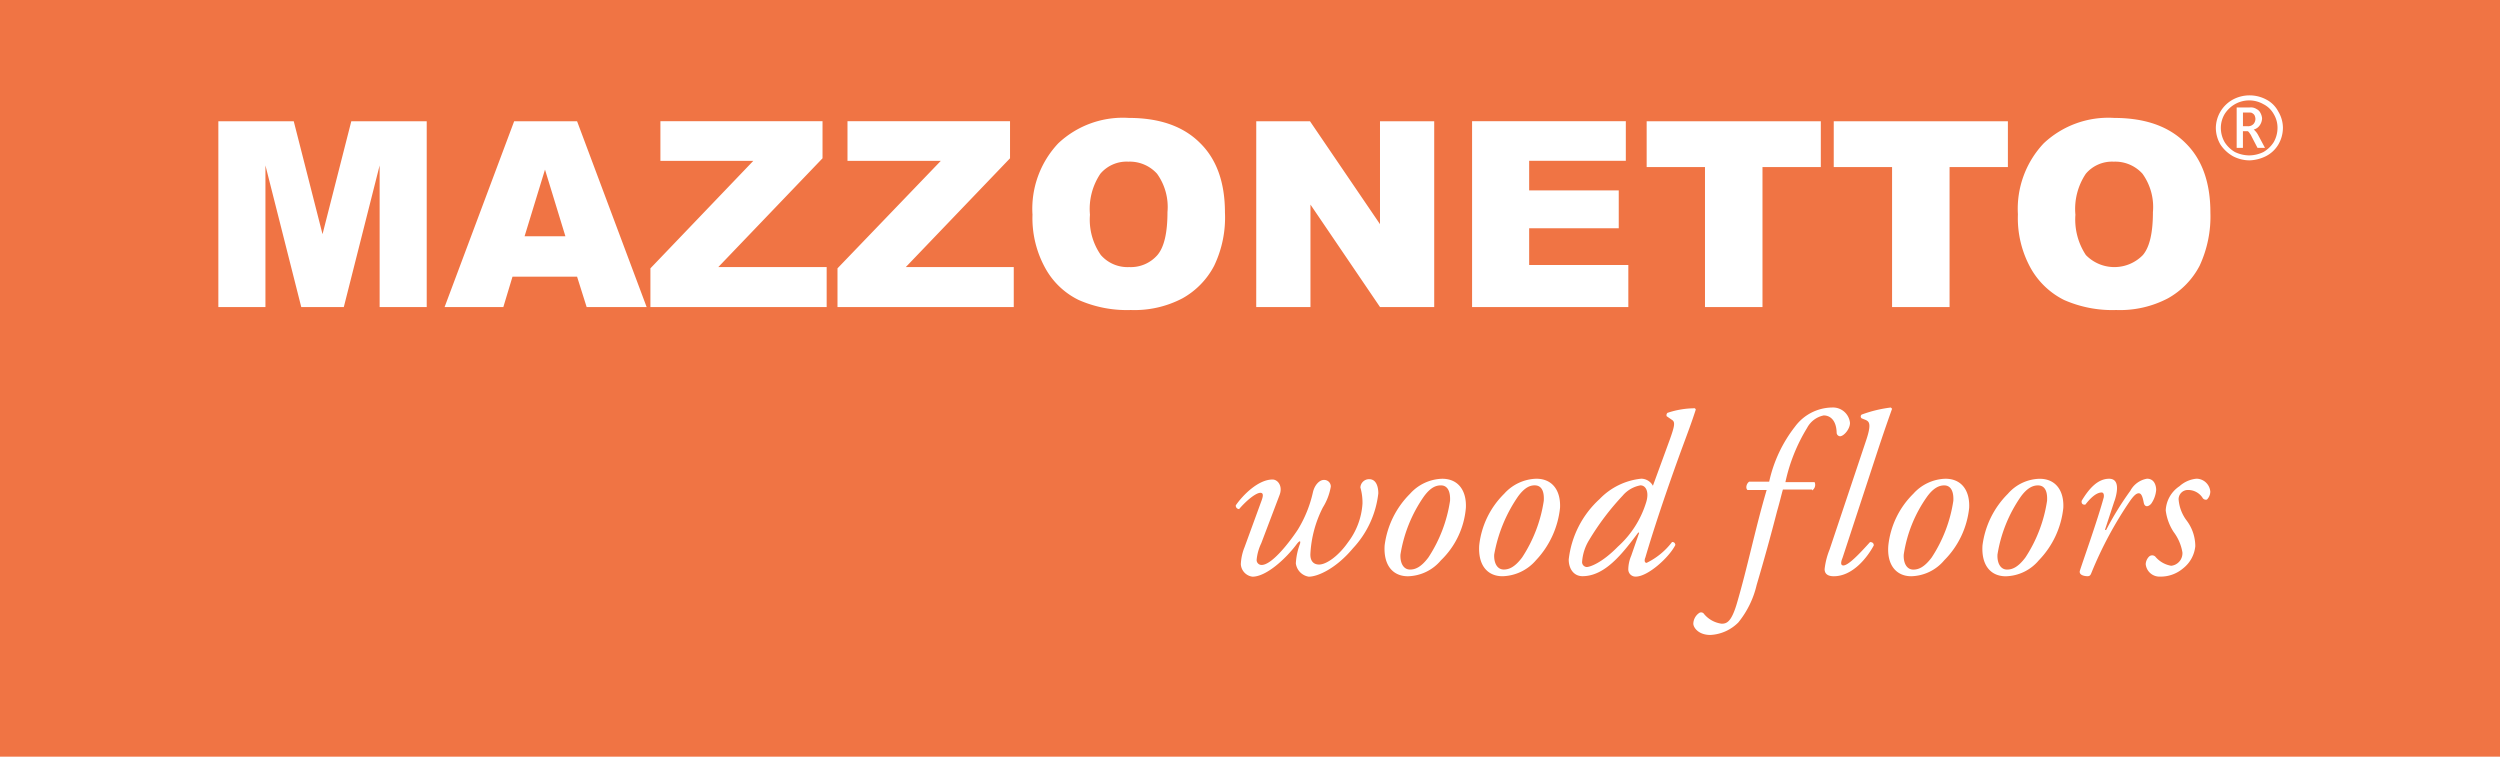 <svg xmlns="http://www.w3.org/2000/svg" width="251.934" height="76.252" viewBox="0 0 251.934 76.252">
  <g id="mazzonetto-wood-floors-seeklogo.com" transform="translate(131.5 -184.2)">
    <path id="XMLID_3_" d="M120.434,260.452H-131.5V184.2H120.434Z" fill="#f07444"/>
    <path id="XMLID_126_" d="M403.659,213.146a3.391,3.391,0,0,0,1.428-.336,3.017,3.017,0,0,0,1.05-1.008,2.906,2.906,0,0,0,.378-1.428,2.643,2.643,0,0,0-.378-1.386,2.433,2.433,0,0,0-1.05-1.008,2.886,2.886,0,0,0-2.855,0,3.017,3.017,0,0,0-1.05,1.008,2.753,2.753,0,0,0-.378,1.386,2.906,2.906,0,0,0,.378,1.428,3.017,3.017,0,0,0,1.05,1.008,3.391,3.391,0,0,0,1.428.336m0,.5a3.646,3.646,0,0,1-1.638-.42,3.741,3.741,0,0,1-1.26-1.176,3.366,3.366,0,0,1-.462-1.68,3.312,3.312,0,0,1,1.722-2.855,3.569,3.569,0,0,1,3.359,0,2.841,2.841,0,0,1,1.218,1.218,3.214,3.214,0,0,1,.462,1.638,3.366,3.366,0,0,1-.462,1.68,3.084,3.084,0,0,1-1.26,1.176,3.972,3.972,0,0,1-1.68.42m-.63-3.443h.462a.737.737,0,0,0,.63-.252.807.807,0,0,0,.168-.5.988.988,0,0,0-.084-.336.506.506,0,0,0-.21-.21c-.084-.084-.252-.084-.462-.084h-.5v1.386Zm0,2.183h-.63v-4.073h1.3a1.05,1.05,0,0,1,.714.168.824.824,0,0,1,.378.378,1.368,1.368,0,0,1,.168.546,1.269,1.269,0,0,1-.21.672,1.047,1.047,0,0,1-.63.462,1.875,1.875,0,0,1,.462.588l.672,1.26H404.5l-.546-1.05-.126-.252c-.168-.252-.252-.378-.336-.378h-.462v1.68Z" transform="translate(-308.502 -13.285)" fill="#fff"/>
    <path id="XMLID_2_" d="M-79.2,212.836h7.642l2.9,11.379,2.9-11.379h7.6v18.727h-4.745V217.287l-3.611,14.276H-70.8l-3.611-14.276v14.276h-4.745V212.836Zm37.16,18.727h6.046l-7.012-18.727h-6.34l-7.012,18.727h5.92l.924-3.065h6.508Zm-6.256-7.138,2.057-6.718,2.057,6.718Zm13.688-7.6h9.364l-10.371,10.833v3.9h17.761v-4.031H-28.771l10.5-10.959v-3.737H-34.608Zm18.853,0h9.406l-10.413,10.833v3.9H1v-4.031H-9.876l10.5-10.959v-3.737H-15.755ZM2.889,222.2a10.407,10.407,0,0,0,1.3,5.459,7.672,7.672,0,0,0,3.359,3.191,12.059,12.059,0,0,0,5.249,1.008A10.383,10.383,0,0,0,18,230.681a7.993,7.993,0,0,0,3.191-3.275,11.235,11.235,0,0,0,1.092-5.375c0-3.023-.84-5.375-2.519-7.012q-2.519-2.519-7.18-2.519a9.492,9.492,0,0,0-7.1,2.561,9.614,9.614,0,0,0-2.6,7.138m5.794.042a6.367,6.367,0,0,1,1.05-4.115,3.46,3.46,0,0,1,2.813-1.218,3.707,3.707,0,0,1,2.9,1.218,5.743,5.743,0,0,1,1.05,3.863c0,2.1-.336,3.527-1.008,4.325a3.559,3.559,0,0,1-2.855,1.218,3.559,3.559,0,0,1-2.855-1.218,6.22,6.22,0,0,1-1.092-4.073m16.754,9.322H30.9V221.234l7.012,10.329h5.459V212.836H37.907v10.371l-7.054-10.371H25.437Zm21.708,0H62.933v-4.241H52.939v-3.7h9.028v-3.821H52.939v-2.981h9.741v-3.989H47.187v18.727ZM64.78,217.455h5.878v14.108h5.794V217.455h5.878v-4.619H64.78Zm18.853,0h5.878v14.108h5.794V217.455h5.878v-4.619H83.633Zm18.559,4.745a10.407,10.407,0,0,0,1.3,5.459,7.9,7.9,0,0,0,3.359,3.191,12.059,12.059,0,0,0,5.249,1.008,10.383,10.383,0,0,0,5.207-1.176,7.993,7.993,0,0,0,3.191-3.275,11.755,11.755,0,0,0,1.092-5.375c0-3.023-.84-5.375-2.519-7.012q-2.519-2.519-7.18-2.519a9.492,9.492,0,0,0-7.1,2.561,9.614,9.614,0,0,0-2.6,7.138m5.794.042a6.367,6.367,0,0,1,1.05-4.115,3.46,3.46,0,0,1,2.813-1.218,3.707,3.707,0,0,1,2.9,1.218,5.743,5.743,0,0,1,1.05,3.863c0,2.1-.336,3.527-1.008,4.325a4.006,4.006,0,0,1-5.752,0,6.493,6.493,0,0,1-1.05-4.073M24.261,255.749a5.126,5.126,0,0,0-.378,1.722,1.344,1.344,0,0,0,1.176,1.26c1.386,0,3.359-1.806,4.451-3.275.294-.378.42-.378.336-.042a6.645,6.645,0,0,0-.42,1.973,1.557,1.557,0,0,0,1.3,1.344c.924,0,2.771-.84,4.451-2.855a9.689,9.689,0,0,0,2.561-5.543c0-.588-.168-1.428-.924-1.428a.878.878,0,0,0-.882.84,5.485,5.485,0,0,1,.21,1.638,7.186,7.186,0,0,1-1.47,3.9c-.966,1.386-2.183,2.225-2.9,2.225-.546,0-.882-.336-.882-1.008a11.6,11.6,0,0,1,1.26-4.745,5.783,5.783,0,0,0,.8-2.1.662.662,0,0,0-.714-.672c-.42,0-.924.5-1.092,1.26a12.328,12.328,0,0,1-1.512,3.737c-.8,1.218-2.6,3.569-3.653,3.569a.493.493,0,0,1-.5-.546,4.88,4.88,0,0,1,.462-1.638l1.848-4.871c.336-.882-.168-1.554-.714-1.554-1.428,0-2.981,1.554-3.7,2.6a.34.34,0,0,0,.336.378c.714-.84,1.68-1.638,2.141-1.638.336,0,.294.336.084.882Zm22.3-3.947c.084-1.68-.714-2.939-2.393-2.939a4.515,4.515,0,0,0-3.233,1.512,8.925,8.925,0,0,0-2.561,5.207c-.126,2.015.84,3.107,2.351,3.107a4.476,4.476,0,0,0,3.317-1.6,8.3,8.3,0,0,0,2.519-5.291m-4.241-1.134c.672-.924,1.218-1.134,1.722-1.134.8,0,.966.84.924,1.554a14.247,14.247,0,0,1-2.183,5.711c-.756,1.008-1.344,1.218-1.848,1.218-.672,0-1.008-.672-.966-1.512a14.1,14.1,0,0,1,2.351-5.836m13.73,1.134c.084-1.68-.714-2.939-2.393-2.939a4.515,4.515,0,0,0-3.233,1.512,8.6,8.6,0,0,0-2.519,5.207c-.126,2.015.84,3.107,2.351,3.107a4.6,4.6,0,0,0,3.359-1.6,9.069,9.069,0,0,0,2.435-5.291m-4.241-1.134c.672-.924,1.218-1.134,1.68-1.134.84,0,.966.84.924,1.554a14.247,14.247,0,0,1-2.183,5.711c-.756,1.008-1.344,1.218-1.848,1.218-.672,0-1.008-.672-.966-1.512a14.884,14.884,0,0,1,2.393-5.836m13.6-1.092a1.356,1.356,0,0,0-1.176-.714,6.78,6.78,0,0,0-4.2,2.057,9.7,9.7,0,0,0-3.107,6.088c0,.924.5,1.68,1.386,1.68,2.267,0,4.031-2.267,5.627-4.409l.084.042-.8,2.309a3.645,3.645,0,0,0-.294,1.344.726.726,0,0,0,.756.756c1.218,0,3.359-1.931,3.989-3.191-.042-.21-.126-.294-.336-.294a7.124,7.124,0,0,1-2.561,2.1c-.21,0-.252-.252-.126-.546.21-.714,1.3-4.451,3.611-10.791.714-1.931,1.05-2.813,1.47-4.115l-.084-.126a8.761,8.761,0,0,0-2.771.462.327.327,0,0,0-.084.336l.546.378c.336.21.252.63-.21,1.931Zm-3.023.966a3.083,3.083,0,0,1,1.764-1.008c.588,0,.882.714.588,1.68a9.9,9.9,0,0,1-2.855,4.493c-1.6,1.638-2.813,2.057-3.149,2.057a.5.5,0,0,1-.462-.5,4.845,4.845,0,0,1,.714-2.225,26.19,26.19,0,0,1,3.4-4.493m19.063-.5a.657.657,0,0,0,.252-.84H78.763a17.46,17.46,0,0,1,2.183-5.459,2.439,2.439,0,0,1,1.68-1.26c.588,0,1.26.42,1.3,1.722a.368.368,0,0,0,.336.378c.378,0,1.008-.714,1.008-1.344a1.722,1.722,0,0,0-1.806-1.554,4.724,4.724,0,0,0-3.737,1.931,13.78,13.78,0,0,0-2.6,5.543H75.11c-.294.21-.378.672-.168.84h1.931c-1.134,3.821-1.931,7.81-3.023,11.5-.546,1.806-1.008,1.973-1.512,1.973a2.777,2.777,0,0,1-1.764-.966.359.359,0,0,0-.546-.084,1.357,1.357,0,0,0-.546,1.05c0,.336.462,1.134,1.722,1.134a4.283,4.283,0,0,0,2.813-1.26,9.38,9.38,0,0,0,1.848-3.779c.756-2.561,1.386-4.829,2.057-7.432.294-1.008.462-1.764.588-2.183H81.45Zm6.676-4.2c.84-2.519,1.092-3.191,1.386-4.031l-.126-.126a13,13,0,0,0-2.939.714.236.236,0,0,0,0,.378l.42.168c.336.168.588.378.042,2.015L83.213,256a7.4,7.4,0,0,0-.5,1.973c0,.378.21.714.924.714,1.932,0,3.4-1.931,4.031-3.107,0-.21-.126-.336-.378-.336C86.195,256.462,85.1,257.6,84.6,257.6c-.252,0-.294-.252-.084-.756ZM97.28,251.8c.084-1.68-.714-2.939-2.393-2.939a4.515,4.515,0,0,0-3.233,1.512,8.6,8.6,0,0,0-2.519,5.207c-.168,2.015.84,3.107,2.309,3.107a4.476,4.476,0,0,0,3.317-1.6A8.758,8.758,0,0,0,97.28,251.8m-4.241-1.134c.672-.924,1.26-1.134,1.722-1.134.8,0,.966.84.924,1.554A14.247,14.247,0,0,1,93.5,256.8c-.756,1.008-1.344,1.218-1.848,1.218-.672,0-1.008-.672-.966-1.512a13.545,13.545,0,0,1,2.351-5.836m13.73,1.134c.084-1.68-.714-2.939-2.393-2.939a4.371,4.371,0,0,0-3.191,1.512,8.925,8.925,0,0,0-2.561,5.207c-.126,2.015.84,3.107,2.351,3.107a4.476,4.476,0,0,0,3.317-1.6,8.909,8.909,0,0,0,2.477-5.291m-4.283-1.134c.672-.924,1.26-1.134,1.722-1.134.84,0,.966.84.924,1.554a14.247,14.247,0,0,1-2.183,5.711c-.756,1.008-1.344,1.218-1.848,1.218-.672,0-1.008-.672-.966-1.512a14.1,14.1,0,0,1,2.351-5.836m9.448.42c.21-.63.63-2.225-.546-2.225-1.134,0-2.015.966-2.771,2.225-.042.294.126.42.378.378.42-.546,1.05-1.218,1.638-1.218.21,0,.252.252.21.5-.63,2.309-2.1,6.424-2.393,7.348-.168.5.5.588.756.588.21,0,.294-.084.378-.294a38.481,38.481,0,0,1,3.947-7.348c.336-.462.588-.714.84-.714s.378.294.5.924c.084.5.462.462.756.126a2.8,2.8,0,0,0,.5-1.386c0-.336-.126-1.134-.924-1.134a2.372,2.372,0,0,0-1.68,1.218,31.206,31.206,0,0,0-2.435,3.947h-.126l.966-2.939m9.657-.882a1.417,1.417,0,0,0-1.386-1.344,2.966,2.966,0,0,0-1.722.756,3.1,3.1,0,0,0-1.386,2.435,5.082,5.082,0,0,0,.8,2.183,4.693,4.693,0,0,1,.882,2.057,1.27,1.27,0,0,1-1.134,1.344,2.666,2.666,0,0,1-1.6-.924.456.456,0,0,0-.63,0,1.171,1.171,0,0,0-.336.756,1.391,1.391,0,0,0,1.428,1.26,3.5,3.5,0,0,0,2.351-.84,3.231,3.231,0,0,0,1.218-2.225,4.321,4.321,0,0,0-.882-2.6,4.026,4.026,0,0,1-.8-2.141.932.932,0,0,1,.966-.924,1.742,1.742,0,0,1,1.428.756.392.392,0,0,0,.462.21,1.158,1.158,0,0,0,.336-.756" transform="translate(-30.34 -16.417)" fill="#fff"/>
  </g>
</svg>
